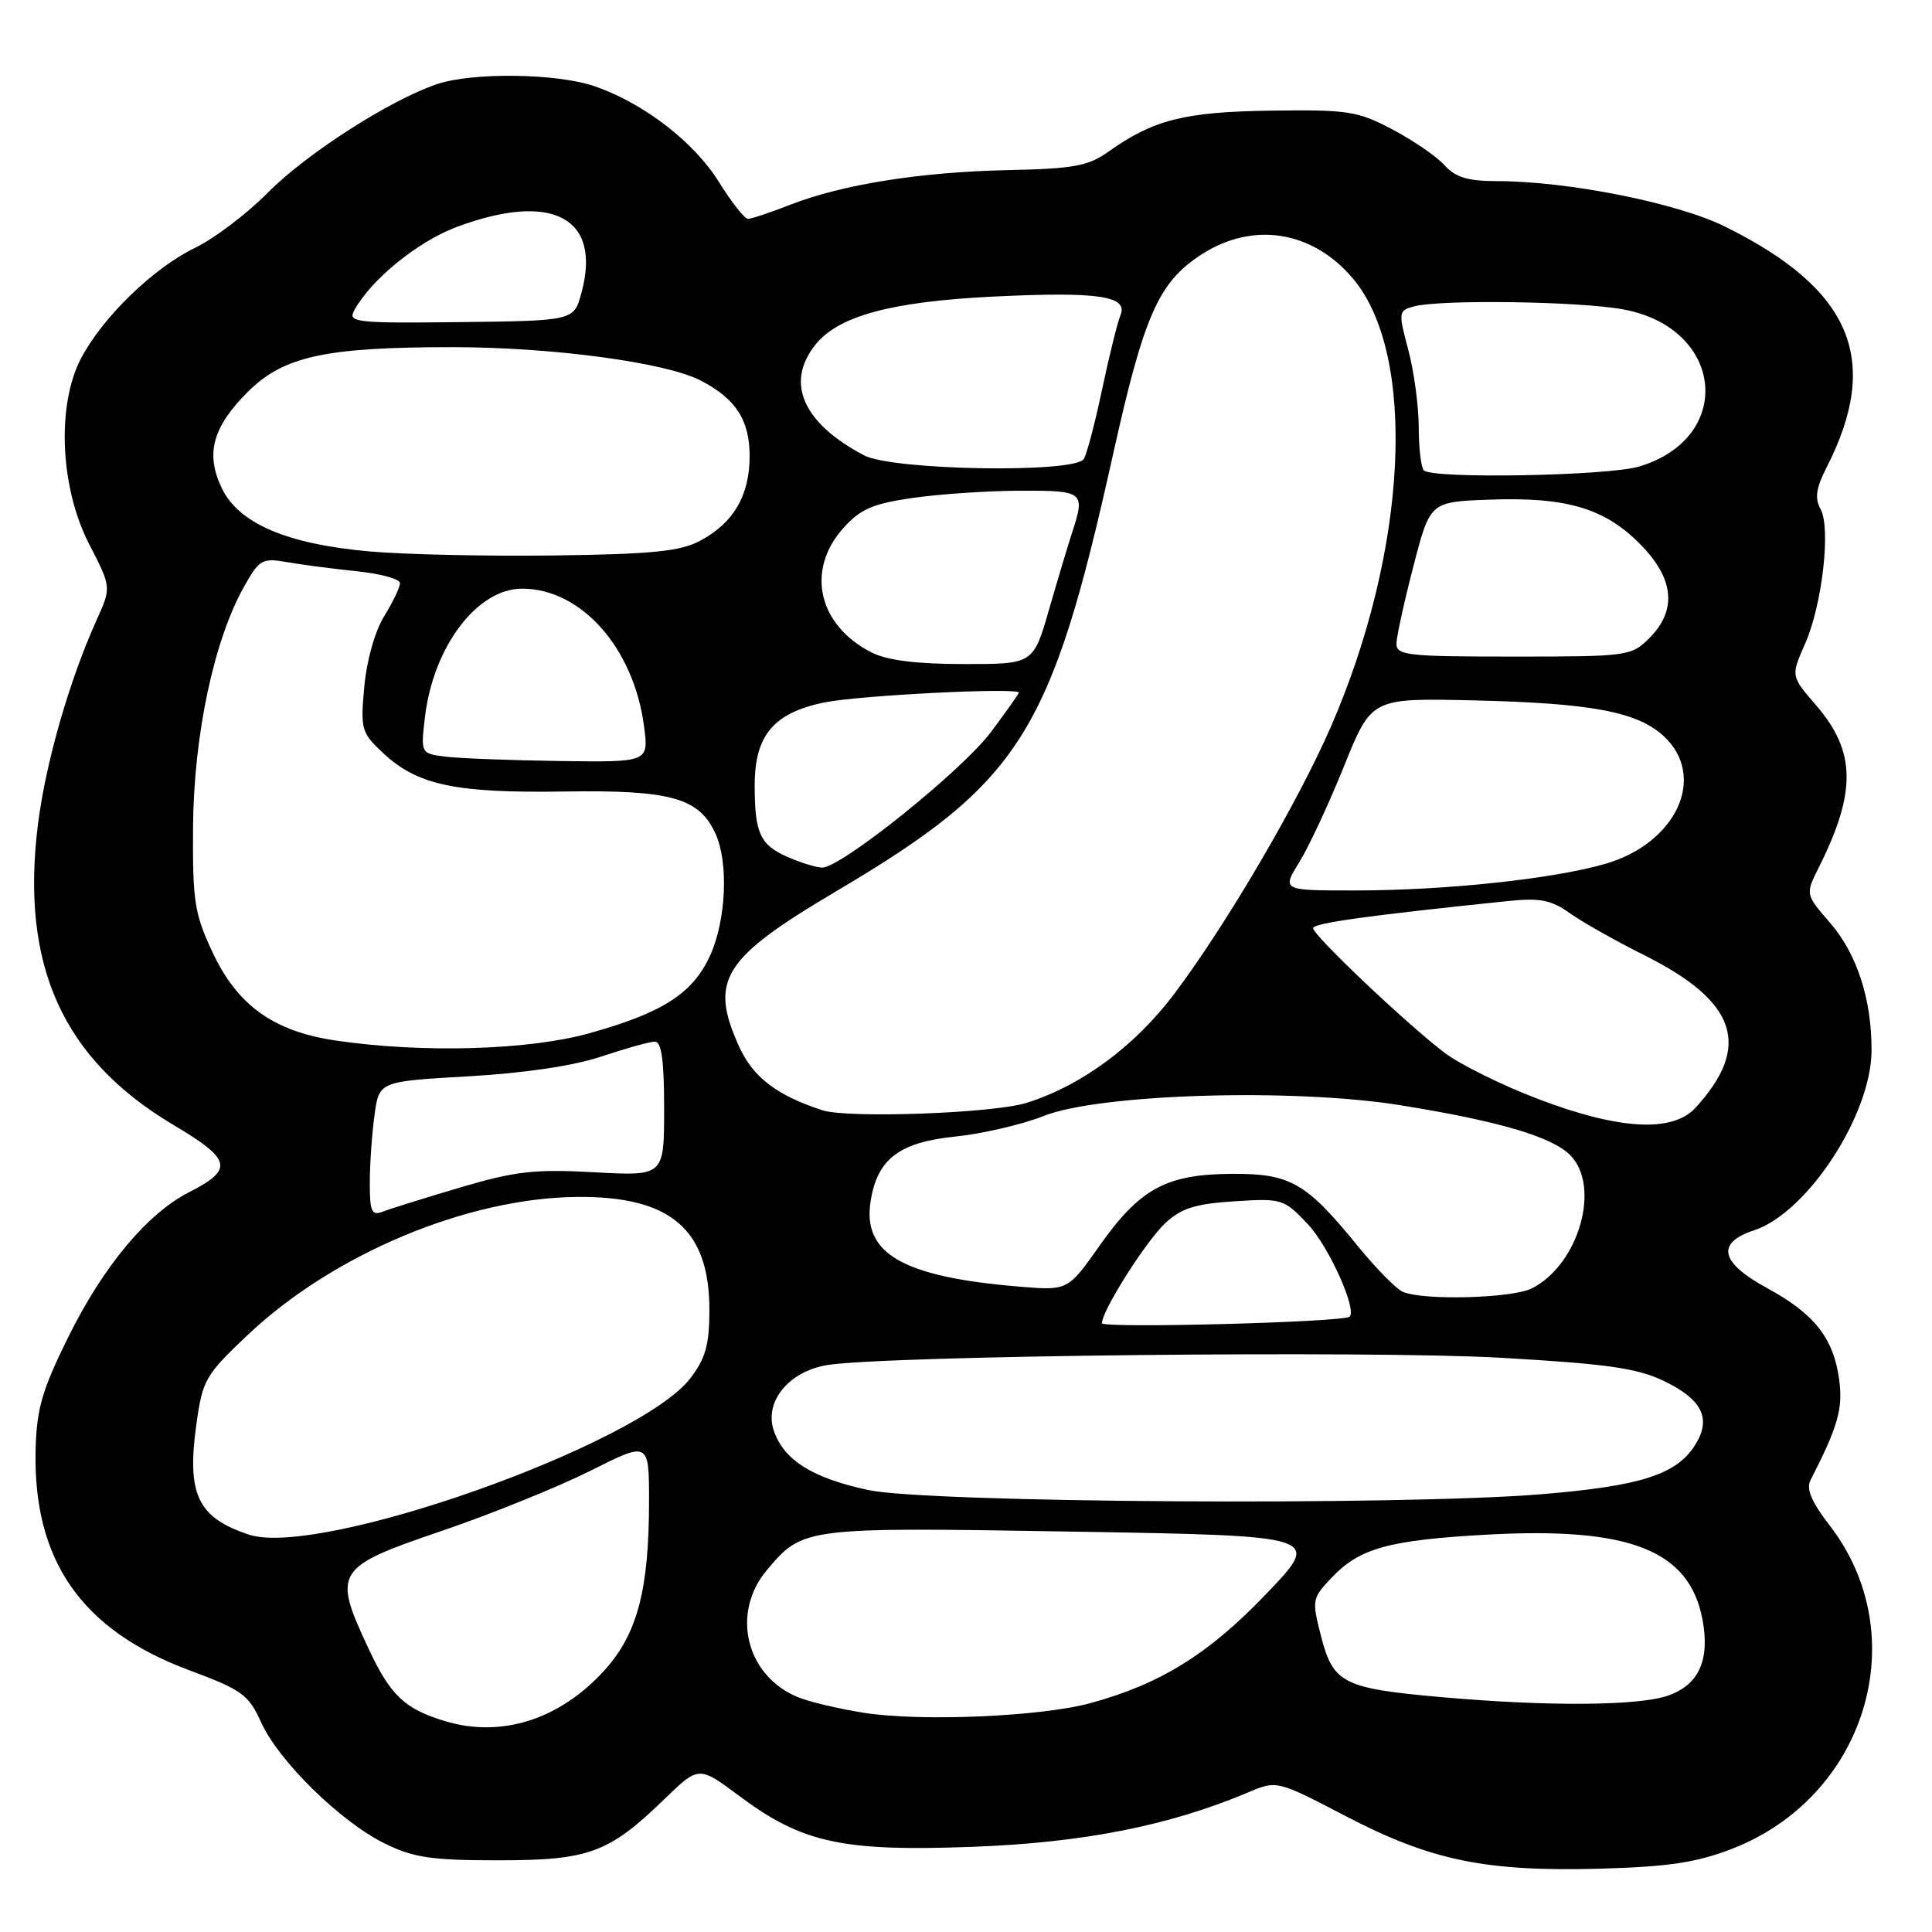 <?xml version="1.0" encoding="UTF-8" standalone="no"?>
<!DOCTYPE svg PUBLIC "-//W3C//DTD SVG 1.1//EN" "http://www.w3.org/Graphics/SVG/1.1/DTD/svg11.dtd" >
<svg xmlns="http://www.w3.org/2000/svg" xmlns:xlink="http://www.w3.org/1999/xlink" version="1.1" viewBox="0 0 256 256">
 <g >
 <path fill="currentColor"
d=" M 229.44 245.00 C 247.28 238.13 253.75 216.79 242.44 202.13 C 240.04 199.02 239.30 197.28 239.90 196.13 C 243.54 189.03 244.22 186.67 243.70 182.81 C 242.96 177.32 240.42 174.09 234.17 170.69 C 227.92 167.29 227.34 164.70 232.43 163.02 C 239.49 160.69 247.97 147.70 247.99 139.19 C 248.01 132.40 246.06 126.40 242.50 122.29 C 239.22 118.50 239.22 118.50 240.97 115.00 C 246.02 104.94 245.93 99.57 240.63 93.44 C 237.30 89.58 237.30 89.58 239.15 85.38 C 241.46 80.18 242.63 69.95 241.22 67.42 C 240.44 66.03 240.64 64.66 242.04 61.92 C 249.32 47.66 245.34 38.28 228.50 29.99 C 222.19 26.88 207.75 24.01 198.40 24.00 C 194.50 24.00 192.87 23.51 191.40 21.89 C 190.36 20.73 187.25 18.60 184.50 17.15 C 179.90 14.72 178.62 14.52 168.44 14.66 C 156.90 14.82 152.82 15.86 146.81 20.14 C 144.19 22.00 142.22 22.36 133.61 22.54 C 122.03 22.78 111.63 24.43 104.71 27.13 C 102.08 28.16 99.56 29.00 99.11 29.00 C 98.67 29.00 96.94 26.81 95.27 24.13 C 91.99 18.85 85.42 13.76 78.89 11.46 C 73.94 9.71 62.64 9.55 57.90 11.15 C 51.69 13.24 40.57 20.38 35.50 25.52 C 32.75 28.30 28.42 31.59 25.88 32.82 C 20.32 35.51 13.60 42.02 10.73 47.50 C 7.48 53.73 7.96 64.62 11.82 72.11 C 14.76 77.82 14.76 77.82 12.80 82.16 C 9.17 90.21 6.06 101.06 5.03 109.22 C 2.69 127.91 8.29 140.33 23.00 149.07 C 30.69 153.64 31.00 154.94 25.08 157.96 C 19.52 160.79 13.72 167.74 9.07 177.12 C 5.58 184.17 4.86 186.65 4.72 192.04 C 4.35 206.77 10.79 216.01 25.14 221.34 C 32.07 223.92 32.94 224.55 34.59 228.20 C 36.90 233.33 45.11 241.38 50.96 244.26 C 54.79 246.15 57.15 246.50 66.00 246.50 C 78.06 246.50 80.66 245.54 88.05 238.38 C 92.60 233.97 92.60 233.97 98.03 238.03 C 106.33 244.21 111.64 245.36 128.95 244.71 C 143.56 244.16 154.94 241.91 165.34 237.52 C 169.19 235.89 169.19 235.89 178.34 240.66 C 189.64 246.54 196.84 248.02 212.00 247.61 C 221.05 247.36 224.77 246.80 229.44 245.00 Z  M 58.94 228.05 C 53.62 226.44 51.73 224.65 48.84 218.46 C 44.04 208.22 44.38 207.68 58.48 202.87 C 65.07 200.63 73.95 197.03 78.23 194.89 C 86.00 190.98 86.00 190.98 86.00 198.94 C 86.00 210.61 84.46 216.48 80.14 221.27 C 74.22 227.84 66.44 230.33 58.94 228.05 Z  M 114.50 226.96 C 111.20 226.44 107.25 225.51 105.72 224.88 C 98.84 222.05 96.82 213.74 101.62 208.04 C 106.40 202.36 106.50 202.35 142.32 202.95 C 175.15 203.50 175.15 203.50 167.82 211.16 C 160.19 219.15 153.80 223.13 144.50 225.67 C 137.96 227.46 122.08 228.14 114.50 226.96 Z  M 191.01 224.88 C 178.01 223.73 176.65 223.05 175.06 216.87 C 173.80 211.94 173.83 211.79 176.58 208.92 C 180.21 205.13 184.15 204.06 197.00 203.35 C 215.97 202.30 223.86 205.41 225.59 214.61 C 226.60 219.99 225.09 223.28 220.98 224.69 C 217.03 226.05 204.99 226.12 191.01 224.88 Z  M 33.00 203.35 C 26.21 201.11 24.73 198.03 26.01 188.80 C 26.84 182.82 27.19 182.22 32.83 176.88 C 44.17 166.16 61.93 158.72 76.50 158.60 C 88.85 158.49 94.00 162.89 94.00 173.56 C 94.00 178.16 93.50 179.97 91.49 182.61 C 84.77 191.41 42.39 206.44 33.00 203.35 Z  M 115.01 197.43 C 107.66 195.84 103.93 193.51 102.56 189.65 C 101.19 185.80 104.46 181.73 109.60 180.88 C 117.24 179.62 181.61 178.93 198.84 179.91 C 213.08 180.73 216.95 181.28 220.54 183.02 C 225.65 185.49 226.84 188.07 224.51 191.63 C 222.02 195.42 217.27 196.92 204.26 197.99 C 185.70 199.53 122.87 199.14 115.01 197.43 Z  M 146.01 175.33 C 146.03 173.64 151.87 164.42 154.43 162.05 C 156.52 160.10 158.40 159.51 163.55 159.18 C 169.88 158.77 170.12 158.85 173.32 162.24 C 176.08 165.17 179.86 173.57 178.82 174.47 C 177.96 175.21 146.00 176.04 146.01 175.33 Z  M 185.90 171.18 C 185.02 170.81 182.32 168.07 179.90 165.09 C 173.05 156.68 170.97 155.49 163.17 155.54 C 154.53 155.60 151.03 157.50 145.70 165.06 C 141.50 171.02 141.50 171.02 135.00 170.48 C 119.54 169.18 114.23 166.10 115.37 159.11 C 116.27 153.55 119.16 151.36 126.59 150.60 C 130.17 150.23 135.43 149.01 138.30 147.87 C 145.68 144.94 171.29 144.16 185.50 146.44 C 198.49 148.52 205.61 150.61 208.04 153.04 C 212.18 157.18 209.21 167.57 202.97 170.72 C 200.38 172.03 188.65 172.35 185.90 171.18 Z  M 49.00 156.75 C 49.00 154.29 49.28 150.26 49.62 147.78 C 50.23 143.29 50.23 143.29 62.03 142.62 C 69.44 142.20 76.00 141.23 79.67 140.00 C 82.87 138.93 86.06 138.04 86.75 138.02 C 87.66 138.01 88.00 140.44 88.00 146.92 C 88.00 155.84 88.00 155.84 78.75 155.33 C 70.83 154.90 68.28 155.19 61.00 157.34 C 56.33 158.73 51.71 160.16 50.75 160.54 C 49.24 161.12 49.00 160.59 49.00 156.75 Z  M 203.80 145.62 C 199.01 143.80 193.42 141.03 191.36 139.46 C 186.28 135.58 174.00 123.94 174.00 122.99 C 174.00 122.32 181.19 121.32 199.75 119.40 C 204.06 118.95 205.52 119.24 207.99 120.99 C 209.64 122.17 214.13 124.70 217.97 126.62 C 230.14 132.71 232.12 138.61 224.70 146.75 C 221.64 150.11 214.60 149.73 203.80 145.62 Z  M 108.99 147.12 C 102.93 145.15 99.79 142.75 97.94 138.68 C 93.95 129.88 95.74 127.01 110.76 118.12 C 135.22 103.65 139.24 97.32 147.45 60.36 C 151.58 41.77 153.50 37.42 159.17 33.74 C 166.02 29.30 173.92 30.55 179.29 36.93 C 187.81 47.06 186.54 72.86 176.37 96.25 C 171.98 106.33 162.54 122.45 155.63 131.65 C 150.40 138.61 143.31 143.85 136.01 146.14 C 131.62 147.52 112.36 148.21 108.99 147.12 Z  M 44.57 137.89 C 36.28 136.68 31.48 133.26 28.16 126.18 C 25.76 121.06 25.51 119.42 25.58 109.50 C 25.68 97.44 28.34 84.86 32.31 77.78 C 34.36 74.13 34.73 73.91 38.00 74.48 C 39.92 74.82 44.09 75.36 47.25 75.69 C 50.41 76.01 53.00 76.72 53.00 77.27 C 53.00 77.82 52.06 79.79 50.90 81.66 C 49.68 83.64 48.58 87.53 48.27 91.00 C 47.75 96.64 47.88 97.09 50.77 99.79 C 55.33 104.04 60.33 105.10 74.75 104.88 C 88.88 104.66 92.63 105.70 94.81 110.47 C 96.56 114.32 96.22 121.91 94.10 126.60 C 91.81 131.64 87.79 134.22 78.02 136.93 C 69.97 139.16 56.01 139.56 44.57 137.89 Z  M 172.16 114.25 C 173.43 112.19 176.11 106.45 178.10 101.50 C 181.73 92.50 181.73 92.50 195.11 92.80 C 210.83 93.16 216.95 94.30 220.45 97.54 C 226.23 102.90 222.16 111.75 212.66 114.48 C 205.68 116.48 191.59 117.98 179.67 117.99 C 169.84 118.00 169.84 118.00 172.16 114.25 Z  M 104.40 113.57 C 100.72 111.97 100.00 110.42 100.00 104.05 C 100.00 97.43 102.52 94.44 109.27 93.07 C 113.90 92.13 135.00 91.07 135.00 91.78 C 135.00 91.93 133.35 94.26 131.33 96.97 C 127.50 102.10 111.40 115.03 108.92 114.96 C 108.14 114.94 106.10 114.31 104.40 113.57 Z  M 59.12 100.27 C 55.74 99.85 55.74 99.85 56.31 95.00 C 57.42 85.67 63.23 78.00 69.18 78.00 C 77.02 78.00 83.98 85.86 85.34 96.25 C 85.96 101.00 85.96 101.00 74.23 100.84 C 67.78 100.75 60.98 100.49 59.12 100.27 Z  M 115.50 86.46 C 108.40 82.86 106.74 75.55 111.75 69.97 C 114.02 67.44 115.64 66.74 121.00 65.97 C 124.58 65.46 130.99 65.03 135.25 65.02 C 143.63 65.00 143.83 65.16 142.05 70.60 C 141.53 72.20 140.16 76.76 139.01 80.75 C 136.92 88.00 136.92 88.00 127.71 87.99 C 121.45 87.99 117.54 87.50 115.50 86.46 Z  M 185.04 85.25 C 185.06 84.29 186.08 79.67 187.29 75.00 C 189.50 66.50 189.50 66.50 197.24 66.21 C 207.43 65.82 212.53 67.30 217.21 71.98 C 221.84 76.60 222.28 80.81 218.55 84.55 C 216.15 86.94 215.72 87.00 200.55 87.00 C 186.39 87.00 185.00 86.84 185.04 85.25 Z  M 49.00 73.07 C 38.05 72.11 31.61 69.36 29.38 64.67 C 27.21 60.12 28.16 56.61 32.81 51.95 C 37.56 47.21 43.07 46.00 59.92 46.00 C 73.17 46.00 88.20 48.02 92.84 50.42 C 97.49 52.82 99.33 55.66 99.33 60.43 C 99.33 65.66 97.19 69.32 92.74 71.67 C 90.13 73.06 86.39 73.43 73.50 73.60 C 64.70 73.72 53.67 73.48 49.00 73.07 Z  M 188.67 62.33 C 188.30 61.97 187.99 59.38 187.99 56.58 C 187.98 53.79 187.36 49.18 186.60 46.34 C 185.27 41.35 185.30 41.15 187.36 40.60 C 190.86 39.66 209.31 39.92 215.11 41.00 C 228.46 43.46 229.91 58.01 217.19 61.82 C 213.06 63.06 189.81 63.48 188.67 62.33 Z  M 114.50 60.34 C 106.41 56.08 104.04 50.76 108.00 45.73 C 111.03 41.88 118.02 39.97 131.60 39.30 C 145.53 38.62 149.55 39.21 148.46 41.79 C 148.07 42.73 146.98 47.13 146.04 51.57 C 145.10 56.02 144.01 60.18 143.61 60.82 C 142.43 62.73 118.27 62.33 114.50 60.34 Z  M 46.91 41.18 C 49.09 37.11 55.32 32.02 60.50 30.08 C 73.16 25.35 79.75 28.82 77.05 38.79 C 76.05 42.50 76.05 42.50 61.03 42.68 C 47.25 42.84 46.08 42.72 46.91 41.18 Z "/>
</g>
</svg>